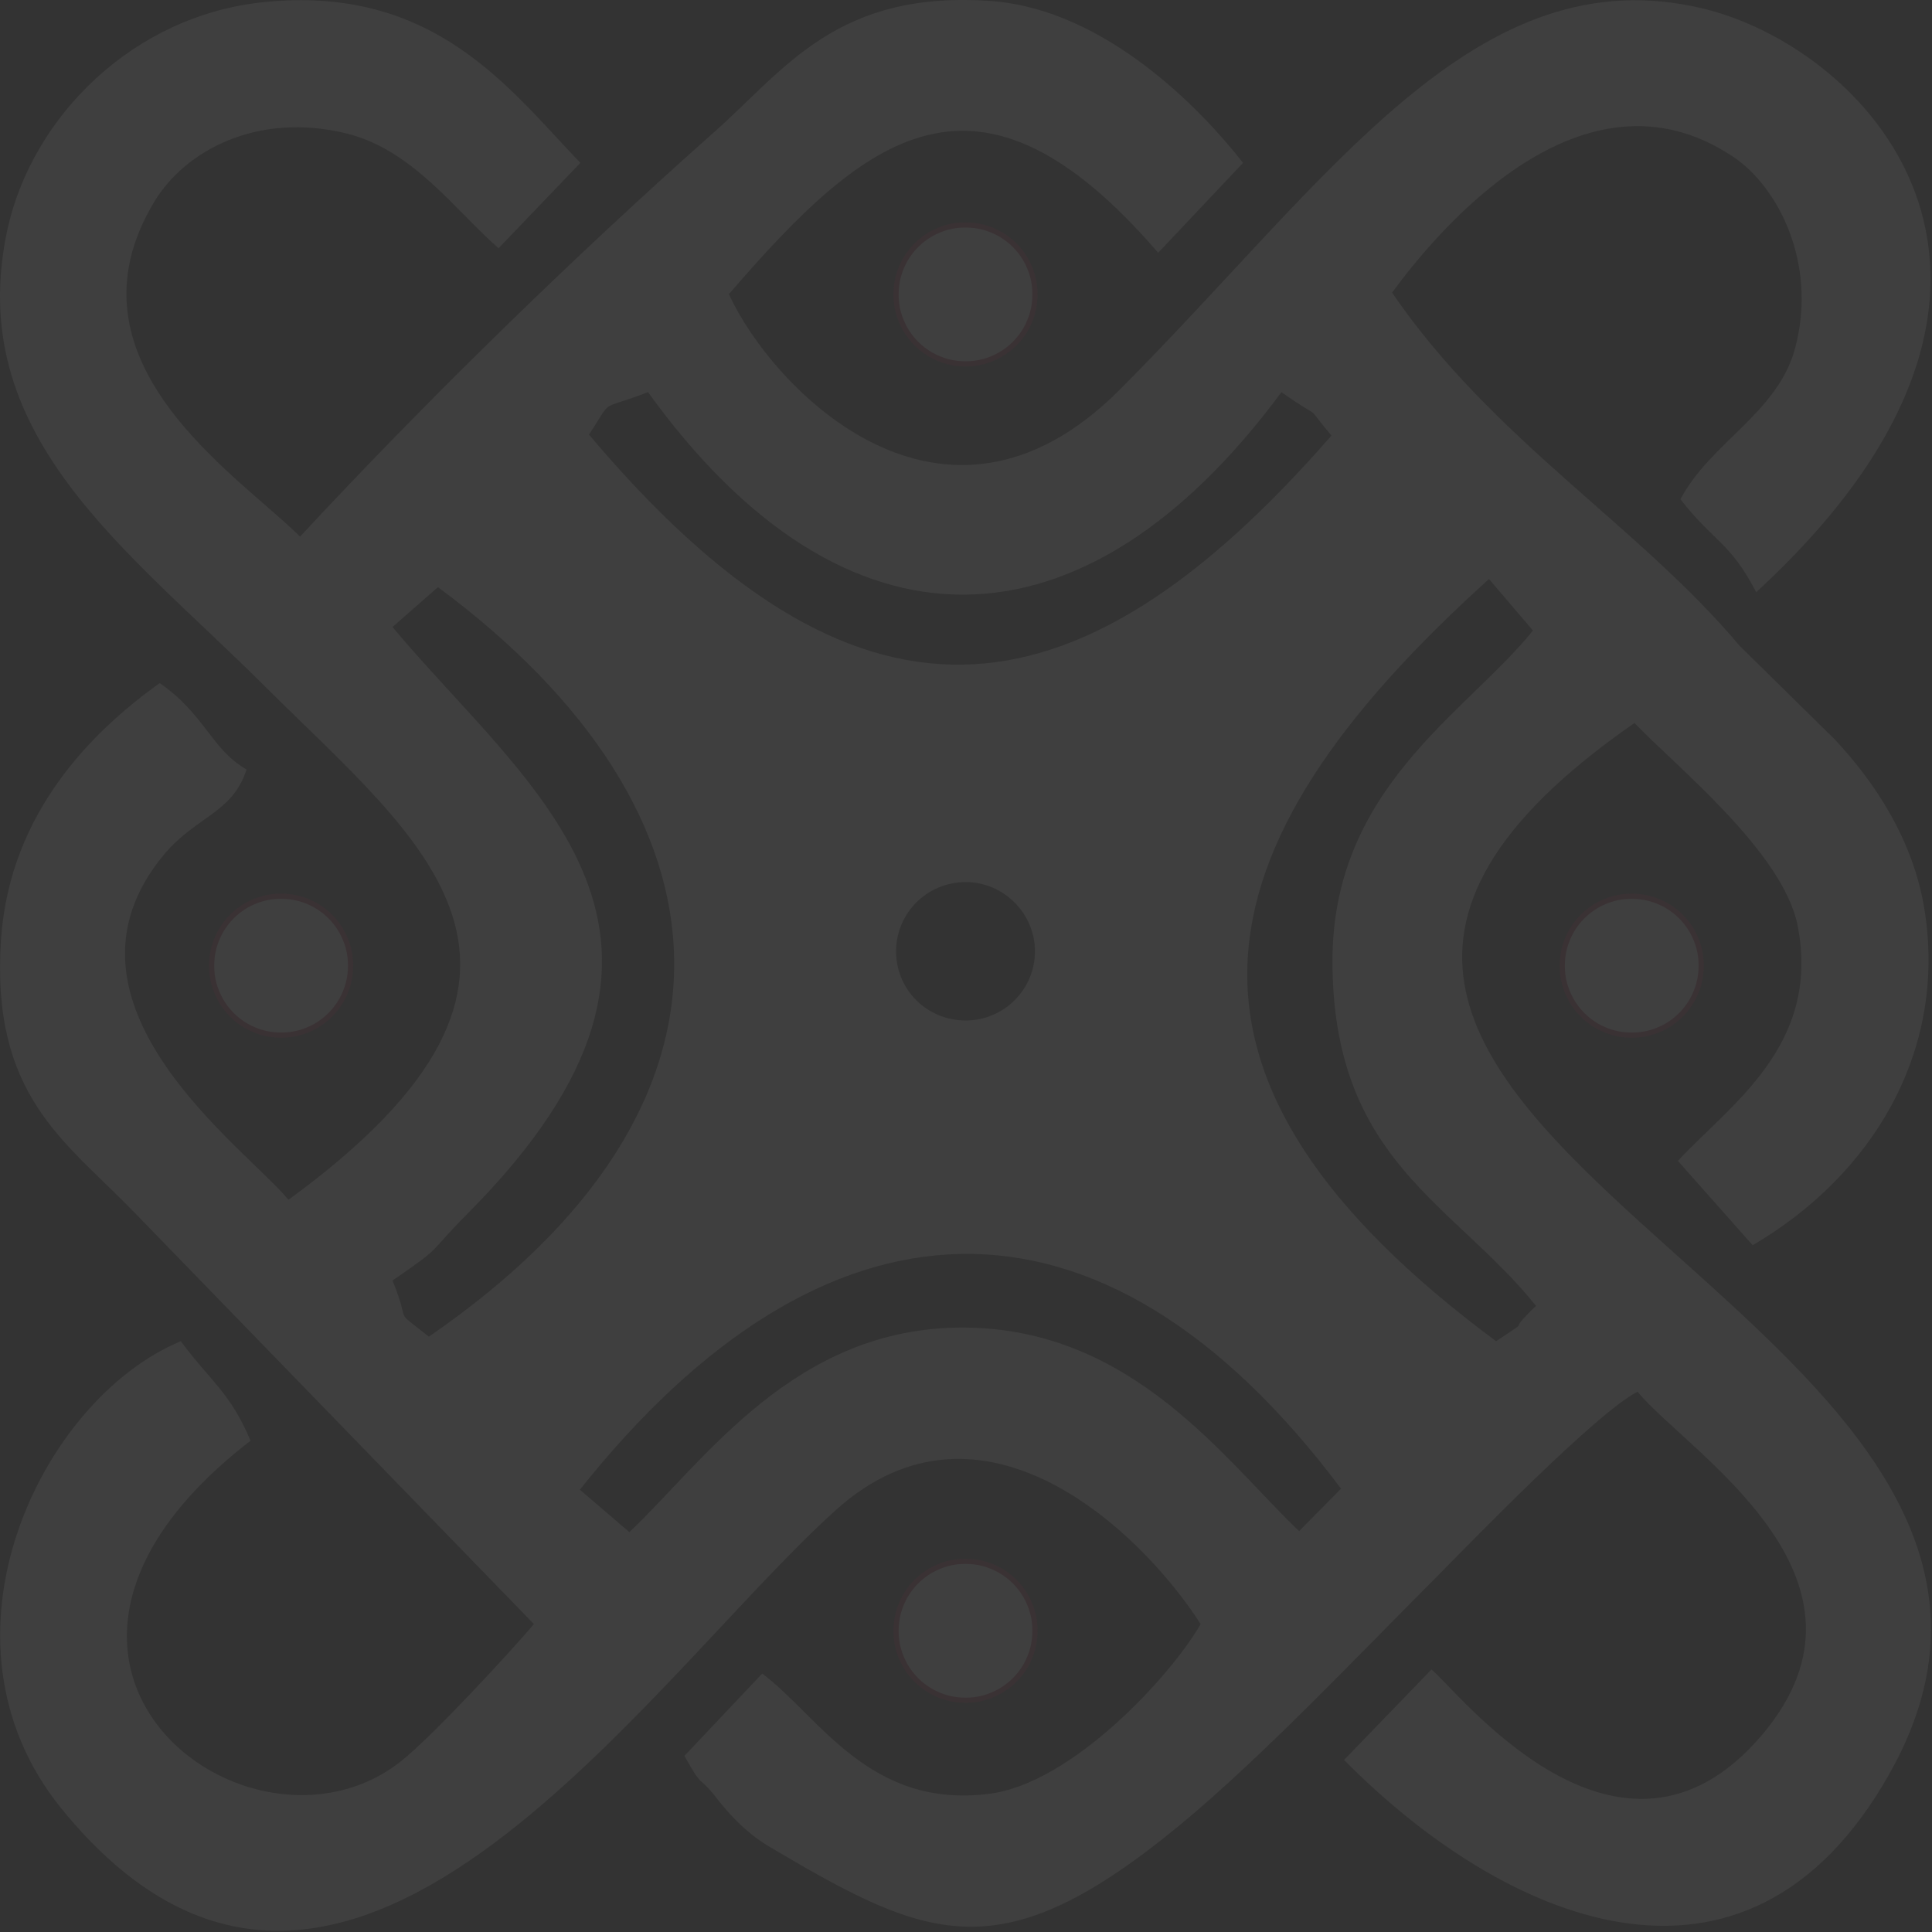 <svg width="90" height="90" viewBox="0 0 90 90" fill="none" xmlns="http://www.w3.org/2000/svg">
    <rect x="0" y="0" width="90" height="90" fill="#333333" stroke="none"/>
    <g opacity="0.06">
        <path fill-rule="evenodd" clip-rule="evenodd" d="M60.518 71.325L62.471 69.349C51.224 54.338 38.307 55.185 27.013 69.396L29.319 71.373C32.848 68.031 37.036 61.796 44.918 61.843C52.777 61.89 57.059 68.031 60.518 71.325ZM44.989 41.091C43.177 41.091 41.742 42.55 41.742 44.315C41.742 46.103 43.177 47.538 44.989 47.538C46.754 47.538 48.212 46.103 48.212 44.315C48.212 42.55 46.754 41.091 44.989 41.091ZM18.284 59.655C19.201 61.867 18.213 60.855 19.978 62.267C35.719 51.444 34.566 37.844 20.401 27.351L18.284 29.209C24.613 36.785 34.73 43.562 21.743 56.573C19.813 58.526 20.731 57.961 18.284 59.655ZM71.411 29.374L69.364 26.974C55.318 39.632 53.294 50.314 69.694 62.479C71.623 61.185 69.953 62.361 71.553 60.832C67.717 56.055 62.188 54.102 62.071 45.02C61.953 36.738 68.282 33.256 71.411 29.374ZM59.694 18.268C50.495 30.715 39.342 30.974 30.189 18.268C27.789 19.186 28.613 18.48 27.436 20.245C39.742 34.833 49.883 34.221 62.023 20.292C60.612 18.598 61.835 19.774 59.694 18.268ZM81.811 27.586C80.588 25.233 79.858 25.28 78.282 23.256C79.67 20.621 82.823 19.233 83.623 16.221C84.681 12.269 82.823 8.669 80.705 7.281C73.717 2.646 66.988 10.716 64.847 13.633C69.553 20.504 76.305 24.456 81.035 30.08L85.481 34.456C87.175 36.268 89.152 39.021 89.67 42.503C90.658 49.02 87.223 54.738 81.646 58.008L78.164 54.079C80.517 51.514 84.846 48.738 83.74 43.115C83.058 39.679 78.046 35.68 76.141 33.68C49.036 52.479 100.281 60.855 88.023 82.619C81.293 94.572 69.906 89.372 62.612 81.984L66.682 77.772C67.835 78.666 75.435 88.666 82.093 80.807C88.281 73.466 78.588 67.631 76.282 64.832C74.353 65.82 68.588 71.772 66.753 73.631C63.082 77.302 58.824 81.819 54.989 84.996C46.659 91.866 43.318 90.454 35.93 86.078C34.919 85.49 34.142 84.737 33.389 83.772C32.472 82.596 32.801 83.443 31.883 81.796L35.507 77.96C38.142 79.937 40.495 84.29 46.095 83.56C49.977 83.066 54.589 78.007 55.93 75.655C53.224 71.419 45.765 64.173 38.918 70.361C29.954 78.454 15.837 100.171 2.873 84.266C-3.551 76.361 1.932 65.161 8.425 62.479C9.79 64.337 10.708 64.832 11.672 67.114C-1.786 77.49 11.625 87.56 18.637 82.078C20.096 80.949 23.884 76.831 24.872 75.655L6.214 56.432C2.99 53.114 -0.445 51.02 0.049 43.726C0.473 37.797 4.355 34.033 7.437 31.821C9.531 33.256 9.837 34.903 11.484 35.844C10.849 37.868 9.131 38.032 7.649 39.797C1.861 46.738 11.508 53.514 13.437 55.891C28.025 45.256 19.578 39.185 12.331 31.962C5.837 25.492 -1.739 20.221 0.355 10.645C1.532 5.398 6.214 0.74 12.237 0.104C20.26 -0.743 23.766 4.198 27.037 7.587L23.225 11.563C21.225 9.822 19.249 6.998 16.166 6.222C11.955 5.187 8.614 7.045 7.202 9.375C2.661 16.857 11.131 22.151 13.978 24.998C19.719 18.81 26.66 12.01 33.272 6.151C36.589 3.21 39.013 -0.507 46.283 0.057C51.553 0.504 55.977 5.116 57.906 7.587L53.953 11.775C45.577 2.057 40.401 6.222 33.954 13.704C35.977 18.104 43.93 26.386 52.142 18.174C61.976 8.316 68.753 -2.178 79.388 0.41C87.199 2.34 97.34 13.304 81.811 27.586Z" fill="white"/>
        <path fill-rule="evenodd" clip-rule="evenodd" d="M44.989 10.479H44.966C44.377 10.479 43.883 10.621 43.366 10.903C42.848 11.209 42.472 11.585 42.166 12.103C41.883 12.621 41.742 13.115 41.742 13.726C41.742 14.315 41.883 14.809 42.166 15.326C42.472 15.844 42.848 16.221 43.366 16.526C43.883 16.809 44.377 16.95 44.989 16.95C45.577 16.95 46.071 16.809 46.589 16.526C47.107 16.221 47.483 15.844 47.789 15.326C48.071 14.809 48.212 14.315 48.212 13.703C48.212 13.115 48.071 12.621 47.789 12.103C47.483 11.585 47.107 11.209 46.589 10.903C46.071 10.621 45.577 10.479 44.966 10.479H44.989Z" fill="white"/>
        <path fill-rule="evenodd" clip-rule="evenodd" d="M44.989 10.479H44.966C44.377 10.479 43.883 10.621 43.366 10.903C42.848 11.209 42.472 11.585 42.166 12.103C41.883 12.621 41.742 13.115 41.742 13.726C41.742 14.315 41.883 14.809 42.166 15.326C42.472 15.844 42.848 16.221 43.366 16.526C43.883 16.809 44.377 16.95 44.989 16.95C45.577 16.95 46.071 16.809 46.589 16.526C47.107 16.221 47.483 15.844 47.789 15.326C48.071 14.809 48.212 14.315 48.212 13.703C48.212 13.115 48.071 12.621 47.789 12.103C47.483 11.585 47.107 11.209 46.589 10.903C46.071 10.621 45.577 10.479 44.966 10.479H44.989Z" stroke="#B11D48" stroke-width="0.24"/>
        <path fill-rule="evenodd" clip-rule="evenodd" d="M76.024 41.751H76.001C75.412 41.751 74.918 41.892 74.401 42.175C73.883 42.48 73.507 42.857 73.201 43.374C72.918 43.892 72.777 44.386 72.777 44.998C72.777 45.586 72.918 46.08 73.201 46.598C73.507 47.115 73.883 47.492 74.401 47.798C74.918 48.08 75.412 48.221 76.024 48.221C76.612 48.221 77.107 48.08 77.624 47.798C78.142 47.492 78.518 47.115 78.824 46.598C79.106 46.08 79.248 45.586 79.248 44.974C79.248 44.386 79.106 43.892 78.824 43.374C78.518 42.857 78.142 42.48 77.624 42.175C77.107 41.892 76.612 41.751 76.001 41.751H76.024Z" fill="white"/>
        <path fill-rule="evenodd" clip-rule="evenodd" d="M76.024 41.751H76.001C75.412 41.751 74.918 41.892 74.401 42.175C73.883 42.48 73.507 42.857 73.201 43.374C72.918 43.892 72.777 44.386 72.777 44.998C72.777 45.586 72.918 46.08 73.201 46.598C73.507 47.115 73.883 47.492 74.401 47.798C74.918 48.08 75.412 48.221 76.024 48.221C76.612 48.221 77.107 48.08 77.624 47.798C78.142 47.492 78.518 47.115 78.824 46.598C79.106 46.08 79.248 45.586 79.248 44.974C79.248 44.386 79.106 43.892 78.824 43.374C78.518 42.857 78.142 42.48 77.624 42.175C77.107 41.892 76.612 41.751 76.001 41.751H76.024Z" stroke="#B11D48" stroke-width="0.24"/>
        <path fill-rule="evenodd" clip-rule="evenodd" d="M13.106 41.75H13.083C12.495 41.75 12.001 41.891 11.483 42.173C10.965 42.479 10.589 42.856 10.283 43.373C10.001 43.891 9.859 44.385 9.859 44.997C9.859 45.585 10.001 46.079 10.283 46.597C10.589 47.114 10.965 47.491 11.483 47.797C12.001 48.079 12.495 48.22 13.106 48.22C13.694 48.22 14.189 48.079 14.706 47.797C15.224 47.491 15.6 47.114 15.906 46.597C16.189 46.079 16.33 45.585 16.33 44.973C16.33 44.385 16.189 43.891 15.906 43.373C15.6 42.856 15.224 42.479 14.706 42.173C14.189 41.891 13.694 41.75 13.083 41.75H13.106Z" fill="white"/>
        <path fill-rule="evenodd" clip-rule="evenodd" d="M13.106 41.75H13.083C12.495 41.75 12.001 41.891 11.483 42.173C10.965 42.479 10.589 42.856 10.283 43.373C10.001 43.891 9.859 44.385 9.859 44.997C9.859 45.585 10.001 46.079 10.283 46.597C10.589 47.114 10.965 47.491 11.483 47.797C12.001 48.079 12.495 48.22 13.106 48.22C13.694 48.22 14.189 48.079 14.706 47.797C15.224 47.491 15.6 47.114 15.906 46.597C16.189 46.079 16.33 45.585 16.33 44.973C16.33 44.385 16.189 43.891 15.906 43.373C15.6 42.856 15.224 42.479 14.706 42.173C14.189 41.891 13.694 41.75 13.083 41.75H13.106Z" stroke="#B11D48" stroke-width="0.24"/>
        <path fill-rule="evenodd" clip-rule="evenodd" d="M44.989 72.733H44.966C44.377 72.733 43.883 72.875 43.366 73.157C42.848 73.463 42.472 73.839 42.166 74.357C41.883 74.874 41.742 75.369 41.742 75.98C41.742 76.569 41.883 77.063 42.166 77.58C42.472 78.098 42.848 78.474 43.366 78.78C43.883 79.063 44.377 79.204 44.989 79.204C45.577 79.204 46.071 79.063 46.589 78.78C47.107 78.474 47.483 78.098 47.789 77.58C48.071 77.063 48.212 76.569 48.212 75.957C48.212 75.369 48.071 74.874 47.789 74.357C47.483 73.839 47.107 73.463 46.589 73.157C46.071 72.875 45.577 72.733 44.966 72.733H44.989Z" fill="white"/>
        <path fill-rule="evenodd" clip-rule="evenodd" d="M44.989 72.733H44.966C44.377 72.733 43.883 72.875 43.366 73.157C42.848 73.463 42.472 73.839 42.166 74.357C41.883 74.874 41.742 75.369 41.742 75.98C41.742 76.569 41.883 77.063 42.166 77.58C42.472 78.098 42.848 78.474 43.366 78.78C43.883 79.063 44.377 79.204 44.989 79.204C45.577 79.204 46.071 79.063 46.589 78.78C47.107 78.474 47.483 78.098 47.789 77.58C48.071 77.063 48.212 76.569 48.212 75.957C48.212 75.369 48.071 74.874 47.789 74.357C47.483 73.839 47.107 73.463 46.589 73.157C46.071 72.875 45.577 72.733 44.966 72.733H44.989Z" stroke="#B11D48" stroke-width="0.24"/>
    </g>
</svg>